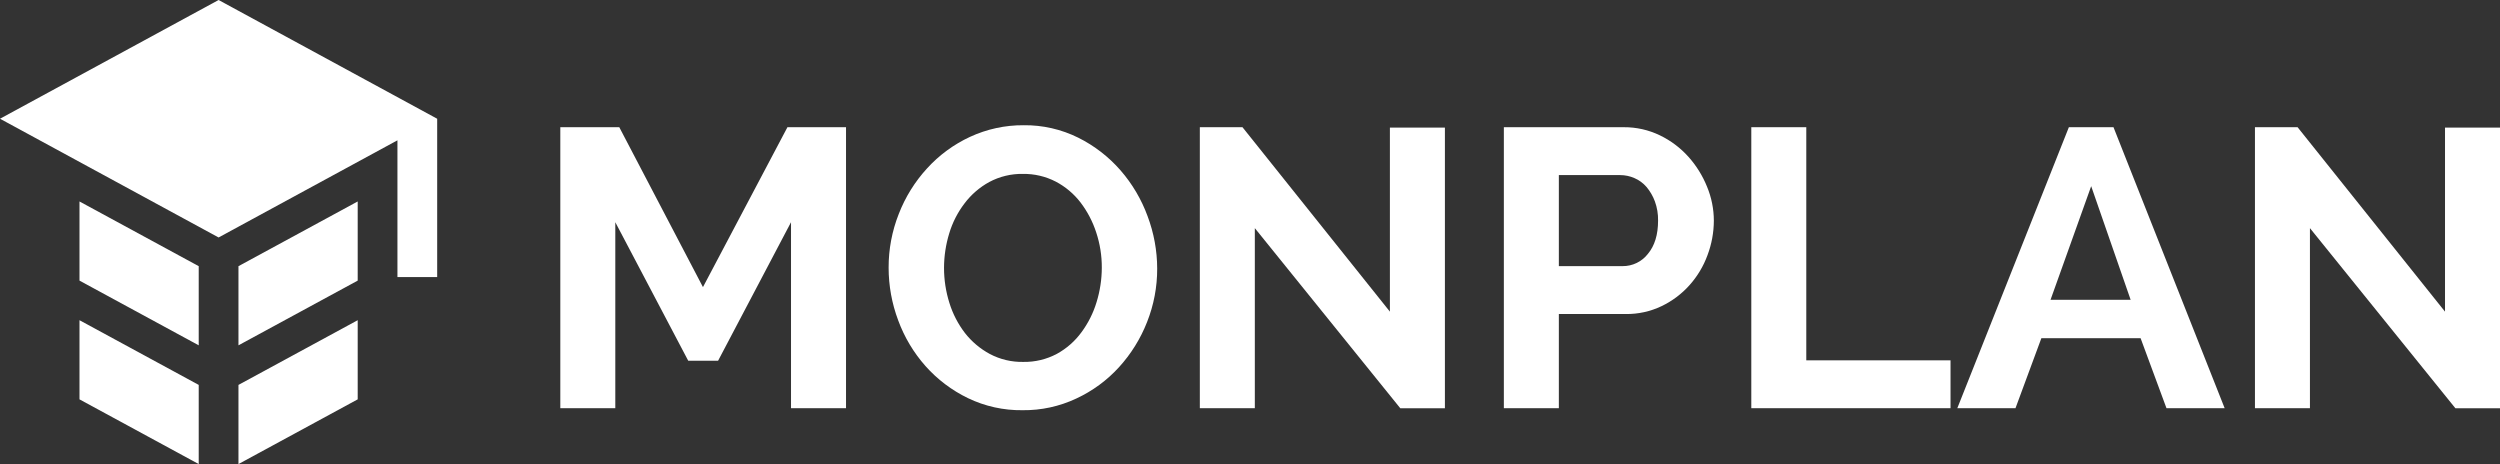 <svg xmlns="http://www.w3.org/2000/svg" xmlns:xlink="http://www.w3.org/1999/xlink" viewBox="2793.119 -122.05 691.306 128.325">
  <rect x="2793.119" y="-122.05" width="691.306" height="128.325" fill="#333333" stroke="none"/>
  <defs>
    <style>
      .cls-1 {
        fill: none;
      }

      .cls-2 {
        clip-path: url(#clip-path);
      }

      .cls-3 {
        fill: #fff;
      }

      .cls-4 {
        clip-path: url(#clip-path-2);
      }

      .cls-5 {
        clip-path: url(#clip-path-3);
      }

      .cls-6 {
        clip-path: url(#clip-path-4);
      }

      .cls-7 {
        clip-path: url(#clip-path-5);
      }

      .cls-8 {
        clip-path: url(#clip-path-6);
      }

      .cls-9 {
        clip-path: url(#clip-path-7);
      }

      .cls-10 {
        clip-path: url(#clip-path-8);
      }

      .cls-11 {
        clip-path: url(#clip-path-9);
      }

      .cls-12 {
        clip-path: url(#clip-path-10);
      }

      .cls-13 {
        clip-path: url(#clip-path-11);
      }

      .cls-14 {
        clip-path: url(#clip-path-12);
      }
    </style>
    <clipPath id="clip-path">
      <path id="Path_16" data-name="Path 16" class="cls-1" d="M156.92,10.837V-40.6L136.757-2.3h-8.264L108.33-40.6V10.837H93.125V-66.869h16.307L132.57-22.653l23.359-44.216h16.2V10.837Z" transform="translate(-93.125 66.869)"/>
    </clipPath>
    <clipPath id="clip-path-2">
      <path id="Path_18" data-name="Path 18" class="cls-1" d="M169.682,11.694a33.727,33.727,0,0,1-15.095-3.338A37.672,37.672,0,0,1,142.852-.51,39.65,39.65,0,0,1,135.3-13.151a41.466,41.466,0,0,1-2.645-14.556,40.16,40.16,0,0,1,2.81-14.885,40.106,40.106,0,0,1,7.823-12.586,37.248,37.248,0,0,1,11.845-8.7,34.749,34.749,0,0,1,14.875-3.229,33.076,33.076,0,0,1,15.095,3.448,37.914,37.914,0,0,1,11.679,9.029,40.372,40.372,0,0,1,7.492,12.7,41.32,41.32,0,0,1,2.644,14.447,39.665,39.665,0,0,1-2.81,14.83A40.463,40.463,0,0,1,196.346-.181a37.073,37.073,0,0,1-11.79,8.646A33.962,33.962,0,0,1,169.682,11.694Zm-21.706-39.4a32.13,32.13,0,0,0,1.487,9.741,26.532,26.532,0,0,0,4.3,8.318,21.957,21.957,0,0,0,6.886,5.8A18.948,18.948,0,0,0,169.9-1.659a19.038,19.038,0,0,0,9.31-2.244,20.8,20.8,0,0,0,6.776-5.965,27.189,27.189,0,0,0,4.187-8.373,32.606,32.606,0,0,0,1.432-9.467,30.554,30.554,0,0,0-1.543-9.741,27.846,27.846,0,0,0-4.352-8.318,20.9,20.9,0,0,0-6.831-5.746,19.193,19.193,0,0,0-9.09-2.134,19.038,19.038,0,0,0-9.31,2.244,21.4,21.4,0,0,0-6.831,5.91,25.862,25.862,0,0,0-4.242,8.318A32.88,32.88,0,0,0,147.976-27.707Z" transform="translate(-132.66 67.107)"/>
    </clipPath>
    <clipPath id="clip-path-3">
      <path id="Path_20" data-name="Path 20" class="cls-1" d="M185.338-38.96v49.8H170.133V-66.869h11.79l40.767,51V-66.759H237.9v77.6h-12.34Z" transform="translate(-170.133 66.869)"/>
    </clipPath>
    <clipPath id="clip-path-4">
      <path id="Path_22" data-name="Path 22" class="cls-1" d="M206.742,10.837V-66.869h33.165a22.574,22.574,0,0,1,9.971,2.244,25.421,25.421,0,0,1,7.878,5.91,28.234,28.234,0,0,1,5.179,8.318,24.657,24.657,0,0,1,1.873,9.358,27.289,27.289,0,0,1-1.763,9.577,25.676,25.676,0,0,1-4.958,8.263,24.615,24.615,0,0,1-7.713,5.8,22.3,22.3,0,0,1-9.916,2.189H221.947V10.837Zm15.205-39.291h17.629a8.756,8.756,0,0,0,7-3.393q2.81-3.365,2.81-9.193a14.712,14.712,0,0,0-.881-5.308,13.412,13.412,0,0,0-2.314-3.995,9.2,9.2,0,0,0-3.361-2.463,9.837,9.837,0,0,0-3.911-.821H221.947Z" transform="translate(-206.742 66.869)"/>
    </clipPath>
    <clipPath id="clip-path-5">
      <path id="Path_24" data-name="Path 24" class="cls-1" d="M236.538,10.837V-66.869h15.205V-2.405h39.886V10.837Z" transform="translate(-236.538 66.869)"/>
    </clipPath>
    <clipPath id="clip-path-6">
      <path id="Path_26" data-name="Path 26" class="cls-1" d="M261.344,10.837l30.851-77.706h12.34l30.741,77.706H319.189L312.027-8.534H284.592L277.43,10.837Zm37.021-61.4L287.126-19.151h22.147Z" transform="translate(-261.344 66.869)"/>
    </clipPath>
    <clipPath id="clip-path-7">
      <path id="Path_28" data-name="Path 28" class="cls-1" d="M312.39-38.96v49.8H297.185V-66.869h11.789l40.767,51V-66.759h15.205v77.6h-12.34Z" transform="translate(-297.185 66.869)"/>
    </clipPath>
    <clipPath id="clip-path-8">
      <path id="Path_44" data-name="Path 44" class="cls-1" d="M86.446-152,26-119.166,86.446-86.333,135.9-113.2v37.814h10.99v-43.778Z" transform="translate(-26 152)"/>
    </clipPath>
    <clipPath id="clip-path-9">
      <path id="Path_46" data-name="Path 46" class="cls-1" d="M87.685-127.741v21.889L54.715-87.958v-21.889Z" transform="translate(-54.715 127.741)"/>
    </clipPath>
    <clipPath id="clip-path-10">
      <path id="Path_48" data-name="Path 48" class="cls-1" d="M68.542-109.847v21.889l-32.97-17.894v-21.889Z" transform="translate(-35.572 127.741)"/>
    </clipPath>
    <clipPath id="clip-path-11">
      <path id="Path_50" data-name="Path 50" class="cls-1" d="M87.685-113.443v21.889L54.715-73.66V-95.549Z" transform="translate(-54.715 113.443)"/>
    </clipPath>
    <clipPath id="clip-path-12">
      <path id="Path_52" data-name="Path 52" class="cls-1" d="M68.542-95.549V-73.66L35.572-91.554v-21.889Z" transform="translate(-35.572 113.443)"/>
    </clipPath>
  </defs>
  <g id="Group_105" data-name="Group 105" transform="translate(2647 -544)">
    <g id="MONPLAN" transform="translate(301.058 456.579)">
      <g id="Group_19" data-name="Group 19" class="cls-2" transform="translate(0 0.547)">
        <path id="Path_15" data-name="Path 15" class="cls-3" d="M88.125,28.8H190.089V-71.869H88.125Z" transform="translate(-99.607 60.387)"/>
      </g>
      <g id="Group_20" data-name="Group 20" class="cls-4" transform="translate(90.79 0)">
        <path id="Path_17" data-name="Path 17" class="cls-3" d="M127.66,29.658h97.227V-72.107H127.66Z" transform="translate(-139.142 60.625)"/>
      </g>
      <g id="Group_21" data-name="Group 21" class="cls-5" transform="translate(176.843 0.547)">
        <path id="Path_19" data-name="Path 19" class="cls-3" d="M165.133,28.8h90.726V-71.869H165.133Z" transform="translate(-176.615 60.387)"/>
      </g>
      <g id="Group_22" data-name="Group 22" class="cls-6" transform="translate(260.912 0.547)">
        <path id="Path_21" data-name="Path 21" class="cls-3" d="M201.742,28.8h81.03V-71.869h-81.03Z" transform="translate(-213.224 60.387)"/>
      </g>
      <g id="Group_23" data-name="Group 23" class="cls-7" transform="translate(329.335 0.547)">
        <path id="Path_23" data-name="Path 23" class="cls-3" d="M231.538,28.8h78.055V-71.869H231.538Z" transform="translate(-243.02 60.387)"/>
      </g>
      <g id="Group_24" data-name="Group 24" class="cls-8" transform="translate(386.299 0.547)">
        <path id="Path_25" data-name="Path 25" class="cls-3" d="M256.344,28.8h96.9V-71.869h-96.9Z" transform="translate(-267.826 60.387)"/>
      </g>
      <g id="Group_25" data-name="Group 25" class="cls-9" transform="translate(468.605 0.547)">
        <path id="Path_27" data-name="Path 27" class="cls-3" d="M292.185,28.8h90.726V-71.869H292.185Z" transform="translate(-303.667 60.387)"/>
      </g>
    </g>
    <g id="logo" transform="translate(146.119 421.95)">
      <g id="Group_33" data-name="Group 33" class="cls-10">
        <path id="Path_43" data-name="Path 43" class="cls-3" d="M21-57.424H164.856V-157H21Z" transform="translate(-32.482 145.518)"/>
      </g>
      <g id="Group_34" data-name="Group 34" class="cls-11" transform="translate(65.941 55.708)">
        <path id="Path_45" data-name="Path 45" class="cls-3" d="M49.715-69.994h55.935v-62.748H49.715Z" transform="translate(-61.197 121.259)"/>
      </g>
      <g id="Group_35" data-name="Group 35" class="cls-12" transform="translate(21.98 55.708)">
        <path id="Path_47" data-name="Path 47" class="cls-3" d="M30.572-69.994H86.506v-62.748H30.572Z" transform="translate(-42.054 121.259)"/>
      </g>
      <g id="Group_36" data-name="Group 36" class="cls-13" transform="translate(65.941 88.542)">
        <path id="Path_49" data-name="Path 49" class="cls-3" d="M49.715-55.7h55.935v-62.748H49.715Z" transform="translate(-61.197 106.961)"/>
      </g>
      <g id="Group_37" data-name="Group 37" class="cls-14" transform="translate(21.98 88.542)">
        <path id="Path_51" data-name="Path 51" class="cls-3" d="M30.572-55.7H86.506v-62.748H30.572Z" transform="translate(-42.054 106.961)"/>
      </g>
    </g>
  </g>
</svg>
